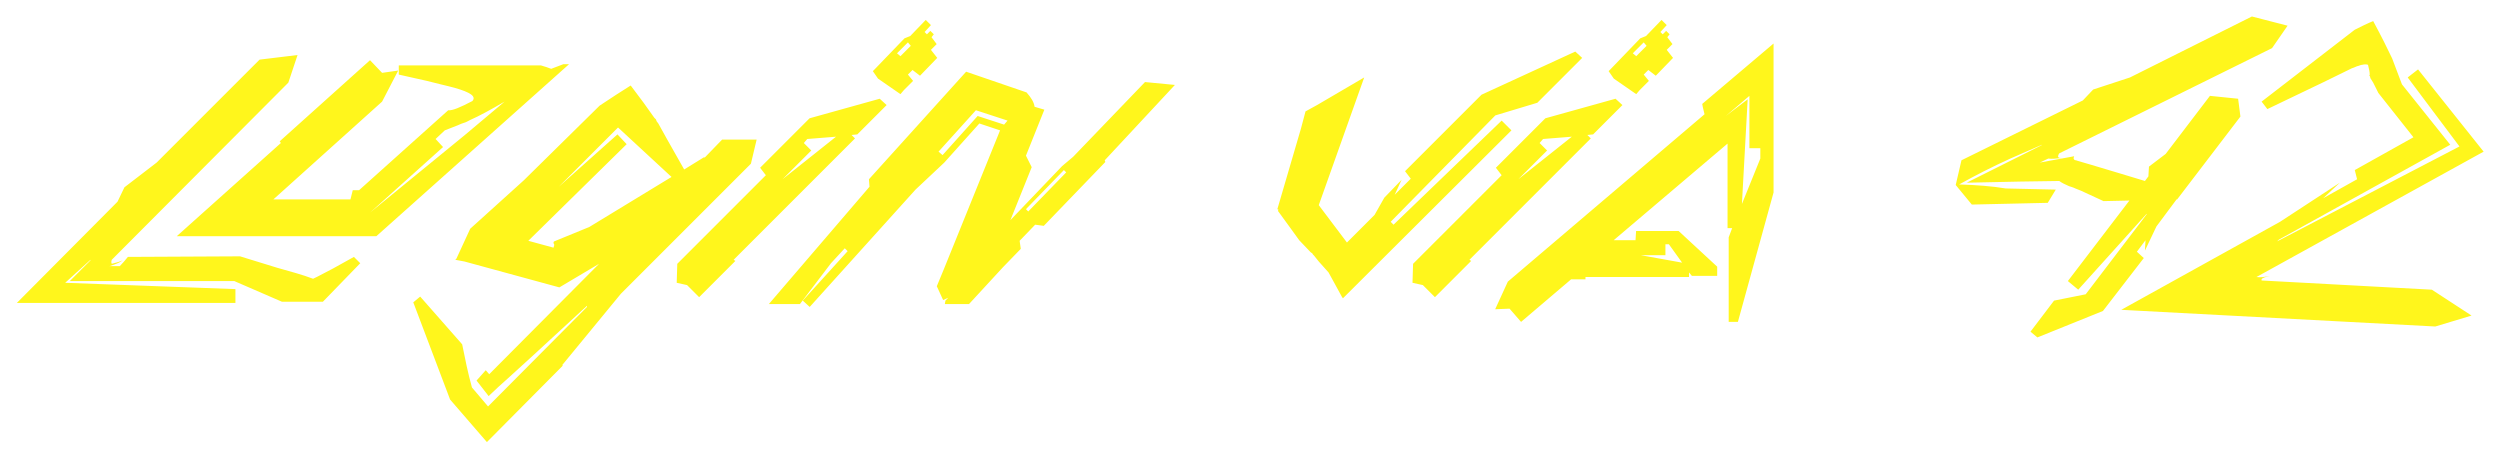 <svg width="652" height="120" viewBox="0 0 652 120" fill="none" xmlns="http://www.w3.org/2000/svg">
<g filter="url(#filter0_d_67_24)">
<path d="M146.9 12.75H148.4L98.15 57.6H46.1L73.25 33.3L72.95 32.85L96.5 11.7L99.65 15L103.85 14.4L99.65 22.5L71.3 48H91.4L92 45.6H93.65L116.9 24.75C117.95 24.9 120.05 24 123.2 22.35C124.25 21.15 122.75 20.1 118.55 18.9C117.5 18.6 116.15 18.3 114.95 18L111.35 17.1L104 15.45V13.05H141.05C142.1 13.35 143 13.65 143.75 13.95L146.9 12.75ZM121.25 31.2L131.6 22.5C128 24.6 125 26.25 122.6 27.3C122 27.6 121.55 27.9 120.95 28.05C120.5 28.2 120.05 28.35 119.45 28.65L116 30L113.6 32.25L115.55 34.35L96.5 51.45L113 37.95L121.25 31.2ZM86.9 66L92.3 63L93.95 64.65L84.2 74.7H73.55L61.1 69.3H18.2L23.6 63.9V63.75L17 69.75L61.4 71.4V75H4.4L30.65 48.6L32.45 44.85L40.85 38.4L67.7 11.55L77.6 10.35L75.2 17.55L29.15 63.75C29 64.2 29 64.5 29.15 64.8C30.35 64.5 31.4 64.2 32 63.9C31.25 64.5 30.05 64.95 28.55 65.4H31.25C32 64.65 32.75 63.75 33.35 63L62.6 62.85L72.35 65.85C75.5 66.75 78.95 67.65 81.65 68.7C83 68.1 85.1 66.9 86.9 66ZM195.834 38.7L161.934 72.6L146.634 91.2L146.784 91.35L126.984 111.3L117.384 100.2L107.784 74.85L109.584 73.35L120.534 85.8C121.284 89.55 122.034 93.3 123.084 97.05L127.284 102L153.084 76.05V75.75L139.734 88.05L132.984 94.2L129.984 96.9L127.434 99.3L124.284 95.25L126.684 92.55L127.584 93.6L156.234 64.8L145.884 70.95L121.134 64.2L118.734 63.75C118.884 63.6 118.884 63.6 119.034 63.45L122.634 55.65L136.584 43.05L156.384 23.55C159.534 21.45 162.084 19.8 164.484 18.3C166.884 21.45 168.984 24.3 170.634 26.7L171.084 27.15C171.084 27.3 171.234 27.45 171.234 27.6L171.684 28.2L172.434 29.55L173.934 32.25L178.434 40.2L183.534 37.05H183.834L188.334 32.4H197.334L195.834 38.7ZM144.534 58.95L153.684 55.2L175.134 42.15L161.184 29.25L145.734 44.7L161.034 31.05L163.434 33.6L137.784 58.8L144.384 60.6V60.45C144.534 60.15 144.534 60 144.534 59.7C144.384 59.55 144.384 59.55 144.384 59.4V59.25C144.234 59.25 144.384 59.25 144.384 59.1L144.534 58.95ZM211.135 26.85L229.435 21.75L231.235 23.4L223.585 31.05L222.085 31.2L222.985 32.1L191.335 63.75L191.785 64.05L182.335 73.5L179.185 70.35L176.485 69.75L176.635 64.8L199.735 41.7L198.235 39.75L211.135 26.85ZM204.085 42.75L218.035 31.65L210.535 32.25L209.635 33.3L211.585 35.25L204.085 42.75ZM239.935 15.75L237.985 14.25L236.785 15.45L238.135 17.1L235.735 19.5L234.835 20.55L228.985 16.5L227.635 14.55L228.085 14.1L235.885 6L237.385 5.4L241.435 1.2L242.785 2.55L241.135 4.35L241.735 4.95L242.635 4.05L243.535 4.95L242.935 5.7L244.285 7.5L242.785 9L244.435 11.1L239.935 15.75ZM234.835 10.65L237.535 7.95L236.785 7.05L233.935 9.9L234.835 10.65ZM306.418 18.15L288.118 37.8L288.268 38.25L272.218 54.9L269.968 54.6L265.918 58.8L266.218 60.9L261.568 65.7L252.718 75.3H246.418L246.568 74.4L247.318 73.65L245.968 74.25L244.318 70.65L246.118 66.3L260.818 30L255.418 28.2L246.268 38.4L238.768 45.45L211.168 76.05L209.368 74.4L221.068 61.5L220.318 60.75L216.718 64.65L208.618 75.3H200.518L226.768 44.7L226.618 42.75L251.968 14.7L267.718 20.1C268.918 21.45 269.668 22.65 269.818 23.85L272.368 24.6L267.568 36.6L269.068 39.6L263.518 53.4L277.018 39.3L279.868 36.9L298.618 17.4L306.418 18.15ZM254.968 26.25L261.868 28.5L262.768 27.45L254.518 24.75L244.768 35.55L245.818 36.45L254.968 26.25ZM268.168 51.15L278.068 40.95L277.468 40.35L267.568 50.55L268.168 51.15ZM400.933 22.8L389.983 26.1L362.683 53.85L363.433 54.6L391.633 27.45L394.183 30L350.233 73.8L349.933 73.35C348.733 71.1 347.533 69 346.483 67.05L343.933 64.2L342.733 62.7C342.433 62.4 342.283 62.25 342.283 62.1L341.833 61.8L338.833 58.65L336.883 55.95L333.283 51L333.433 50.7L333.133 50.55L339.283 29.55L340.483 25.05L343.483 23.4L355.783 16.2L343.933 49.5L351.283 59.25L358.483 52.05L361.033 47.55L365.533 42.9L363.733 46.8L367.933 42.6L366.433 40.65L386.383 20.7L410.833 9.45L412.633 11.1L400.933 22.8ZM403.03 26.85L421.33 21.75L423.13 23.4L415.48 31.05L413.98 31.2L414.88 32.1L383.23 63.75L383.68 64.05L374.23 73.5L371.08 70.35L368.38 69.75L368.53 64.8L391.63 41.7L390.13 39.75L403.03 26.85ZM395.98 42.75L409.93 31.65L402.43 32.25L401.53 33.3L403.48 35.25L395.98 42.75ZM431.83 15.75L429.88 14.25L428.68 15.45L430.03 17.1L427.63 19.5L426.73 20.55L420.88 16.5L419.53 14.55L419.98 14.1L427.78 6L429.28 5.4L433.33 1.2L434.68 2.55L433.03 4.35L433.63 4.95L434.53 4.05L435.43 4.95L434.83 5.7L436.18 7.5L434.68 9L436.33 11.1L431.83 15.75ZM426.73 10.65L429.43 7.95L428.68 7.05L425.83 9.9L426.73 10.65ZM443.943 23.1L462.543 7.35V46.2L453.243 79.95H450.843V57.9L451.743 55.5H450.543V33.45L420.843 58.65H426.543L426.693 56.25H437.793L447.843 65.55V67.95H441.243L440.493 67.05V68.25H413.493V68.85H409.743L396.693 79.95L393.693 76.5L389.943 76.65L393.243 69.45L444.543 25.8C444.393 25.05 444.093 24.15 443.943 23.1ZM434.343 59.7V62.55H427.893L438.693 64.5L435.243 59.7H434.343ZM459.093 37.35V34.65H456.243V21L450.093 26.25L455.793 21.9L454.293 49.2L459.093 37.35ZM592.55 8.55L537.05 36C536.75 36.45 536.75 36.75 536.75 36.9C536.9 37.2 537.2 37.2 537.8 37.2C536.3 37.35 535.1 37.5 534.2 37.35L531.95 38.4L540.95 36.75C540.8 37.05 540.8 37.2 540.8 37.35C540.8 37.5 540.95 37.5 540.95 37.65C541.1 37.8 541.55 37.8 541.85 37.95L545.45 39L552.95 41.25L559.4 43.2L560.3 42L560.45 39.45L564.8 36.15L576.35 21L583.7 21.75L584.3 26.4L567.8 48H567.65L562.4 55.05L559.4 61.35L559.55 58.65L557.3 61.65L559.1 63.3L548.45 77.1L531.35 84L529.55 82.5L535.7 74.4L543.95 72.75L559.85 51.9V51.75L542 71.55L539.3 69.3L555.35 48.3L548.6 48.45L542.75 45.75L541.25 45.15C540.65 44.85 540.05 44.7 539.6 44.55C538.55 44.1 537.65 43.65 537.05 43.2L527 43.35L512.9 43.65L525.5 37.35L532.4 33.9L532.55 33.75L524.3 37.35C519.35 39.6 515 41.85 510.95 44.1C515.45 44.25 519.5 44.55 523.1 45.15L536.15 45.45L534.05 48.9L514.25 49.35L510.05 44.25L511.55 37.8L543.2 22.2L545.9 19.35L555.5 16.2L587.3 0.3L596.6 2.7L592.55 8.55ZM589.827 69.15L634.227 71.55L644.577 78.3L635.127 81.15L553.227 76.8L594.627 53.85L610.227 43.65L605.877 47.7L614.727 42.75L614.127 40.35L629.427 31.8L620.277 20.25L618.927 17.55L618.177 16.35C618.177 16.05 618.027 15.75 617.877 15.6C618.027 15.6 618.027 15.6 618.027 15.45C618.027 14.85 617.877 14.1 617.577 12.9C617.127 12.75 616.677 12.75 616.077 12.9C615.777 12.9 615.477 13.05 615.027 13.2C614.727 13.2 613.977 13.65 613.377 13.8L606.027 17.4L591.327 24.45L589.827 22.5L614.127 3.75C615.927 2.85 617.427 2.1 618.927 1.5C621.027 5.4 622.677 8.7 623.877 11.25L626.427 18L639.027 33.75L594.327 58.5L593.877 58.95L641.427 34.2L627.927 16.2L630.627 14.1L647.727 35.55L588.477 68.25C589.377 68.4 590.577 68.25 592.077 67.95L591.477 68.1C590.127 68.4 589.677 68.7 589.827 69.15Z" fill="#FFF61C"/>
</g>
<defs>
<filter id="filter0_d_67_24" x="0.4" y="0.3" width="651.326" height="119" filterUnits="userSpaceOnUse" color-interpolation-filters="sRGB">
<feFlood flood-opacity="0" result="BackgroundImageFix"/>
<feColorMatrix in="SourceAlpha" type="matrix" values="0 0 0 0 0 0 0 0 0 0 0 0 0 0 0 0 0 0 127 0" result="hardAlpha"/>
<feOffset dy="4"/>
<feGaussianBlur stdDeviation="2"/>
<feComposite in2="hardAlpha" operator="out"/>
<feColorMatrix type="matrix" values="0 0 0 0 0 0 0 0 0 0 0 0 0 0 0 0 0 0 0.25 0"/>
<feBlend mode="normal" in2="BackgroundImageFix" result="effect1_dropShadow_67_24"/>
<feBlend mode="normal" in="SourceGraphic" in2="effect1_dropShadow_67_24" result="shape"/>
</filter>
</defs>
</svg>
